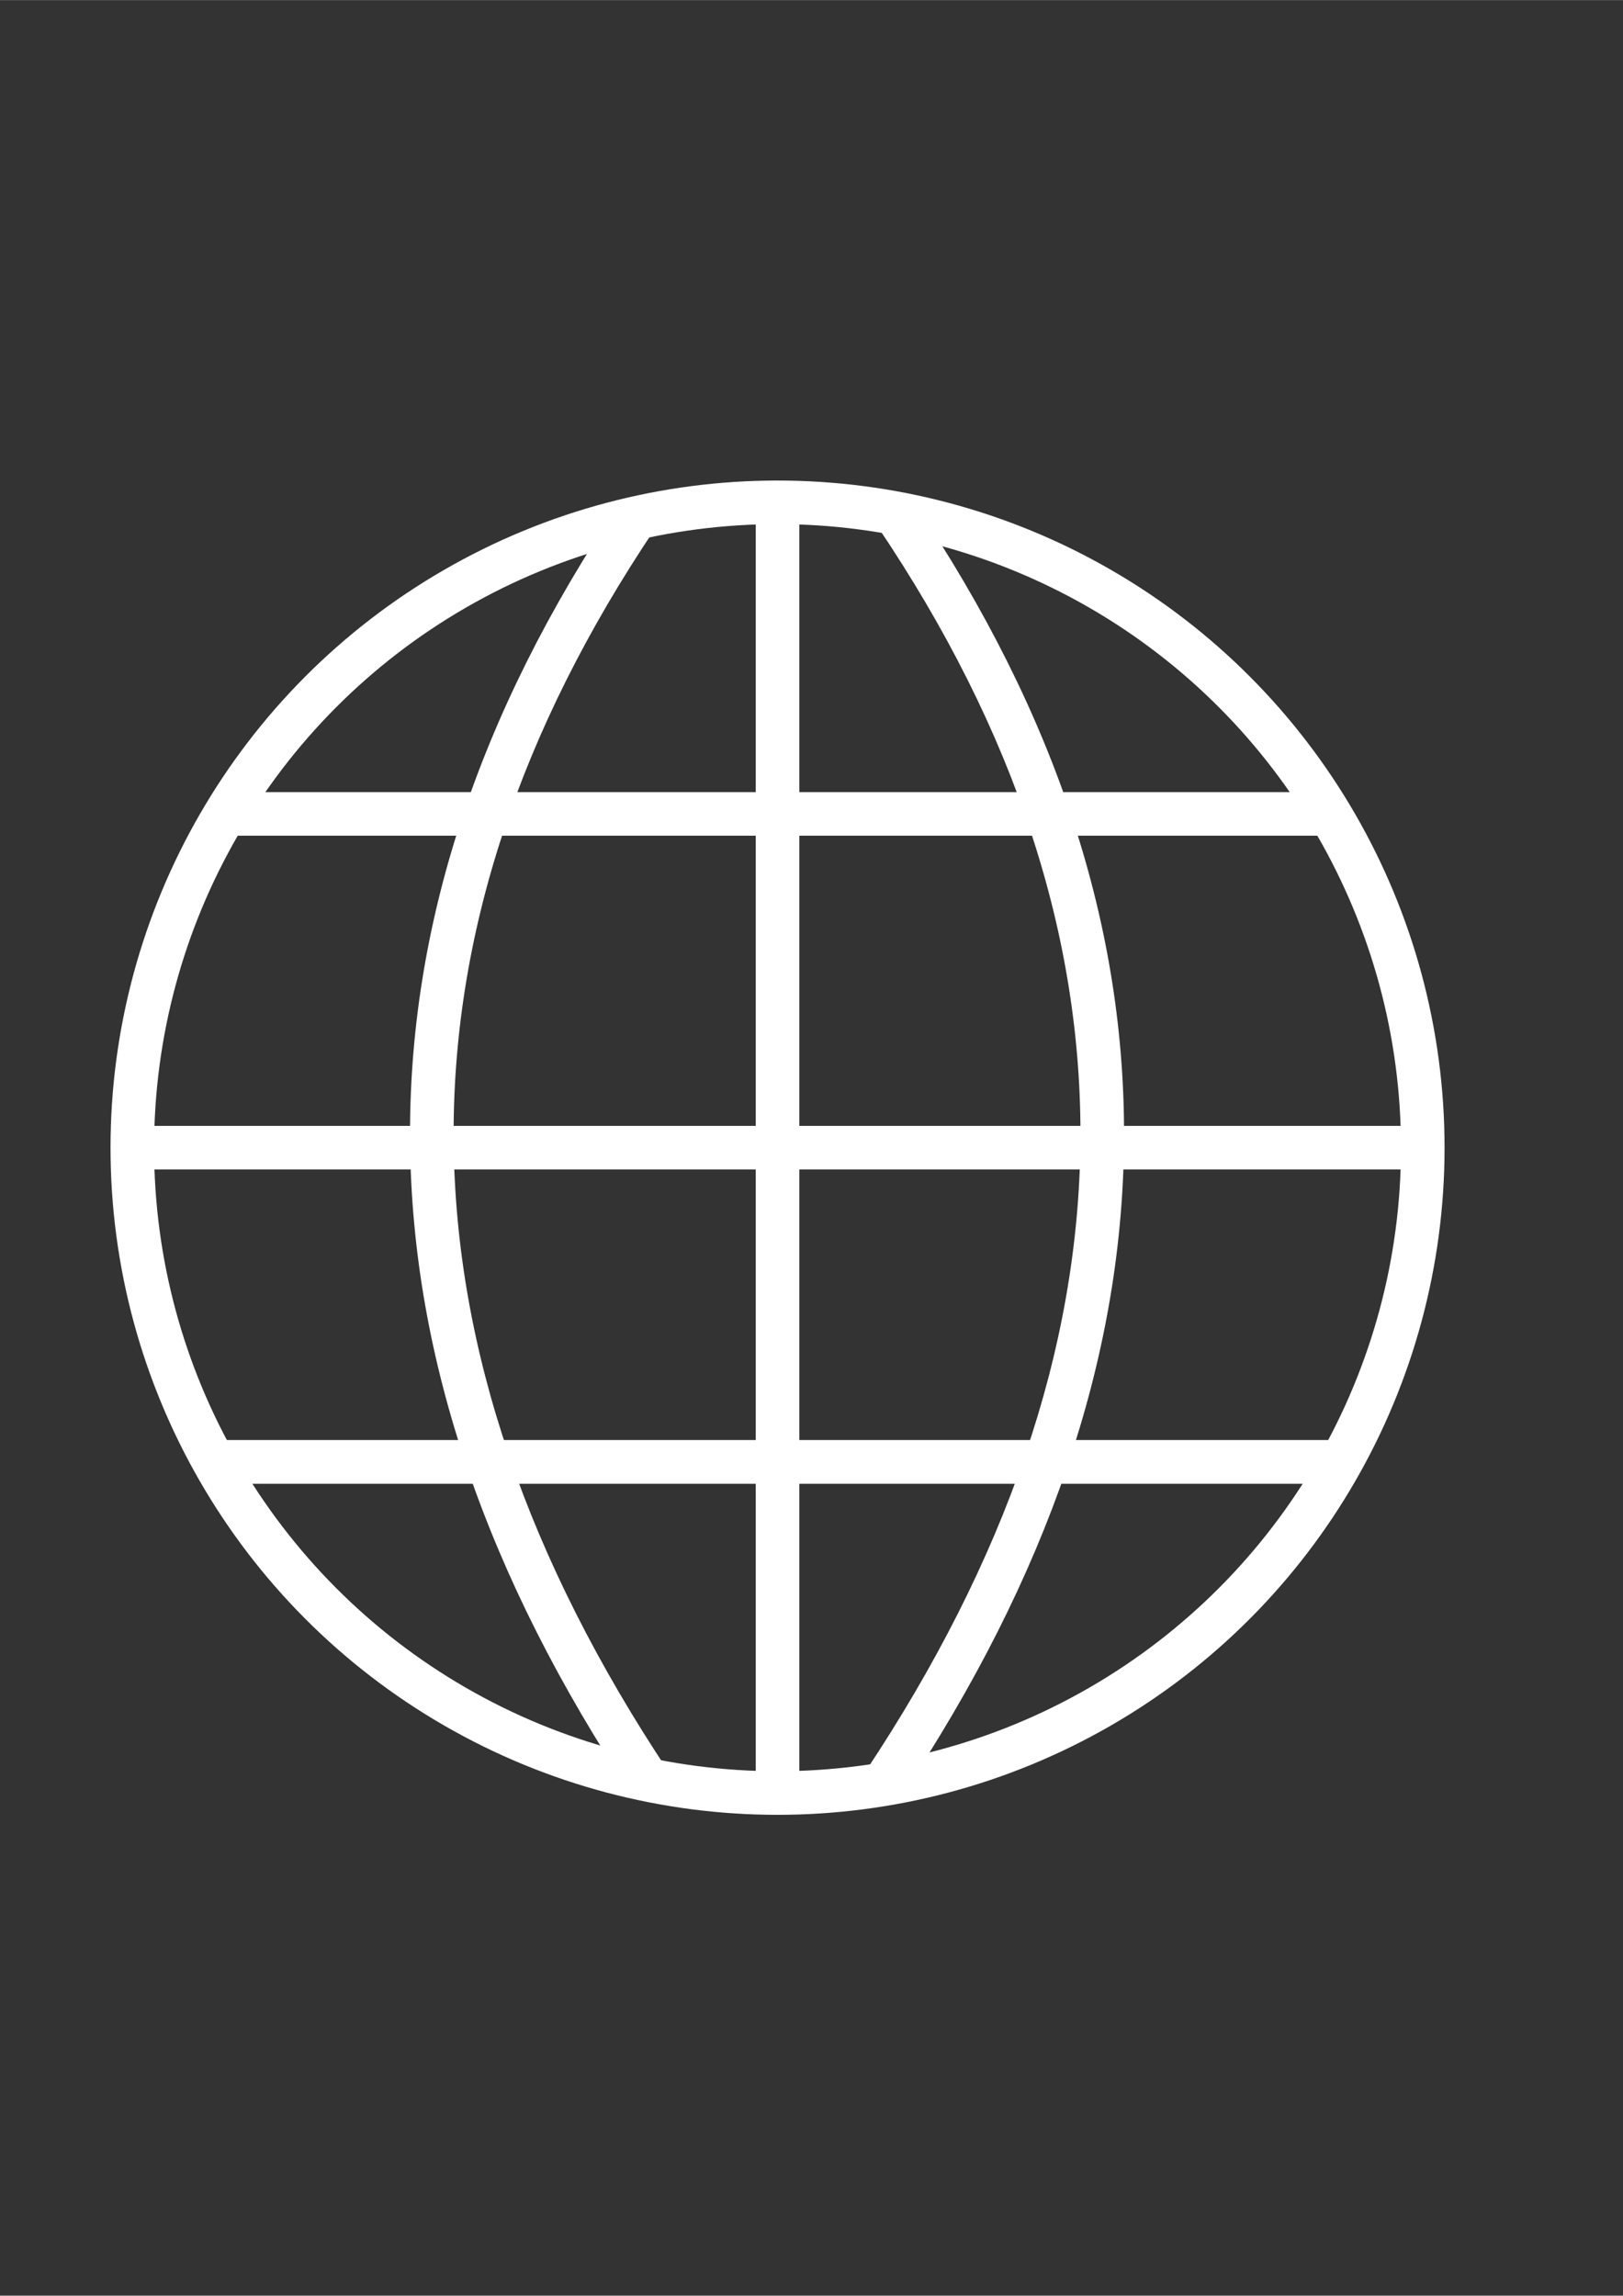 <?xml version="1.0" encoding="UTF-8" standalone="no"?>
<svg
   xmlns:dc="http://purl.org/dc/elements/1.1/"
   xmlns:cc="http://creativecommons.org/ns#"
   xmlns:rdf="http://www.w3.org/1999/02/22-rdf-syntax-ns#"
   xmlns:svg="http://www.w3.org/2000/svg"
   xmlns="http://www.w3.org/2000/svg"
   id="svg31"
   version="1.1"
   viewBox="0 0 8268 11692"
   style="shape-rendering:geometricPrecision; text-rendering:geometricPrecision; image-rendering:optimizeQuality; fill-rule:evenodd"
   height="11.693in"
   width="8.268in"
   xml:space="preserve"><rect x="0" y="0" width="8268" height="11692" fill="#333333" stroke="none"/><defs
     id="defs4"><style
       id="style2"
       type="text/css"><![CDATA[
    .str0 {stroke:#FFFFFF;stroke-width:222}
    .fil0 {fill:none}
    .fil1 {fill:#FFFFFF}
   ]]></style></defs><g
     id="Layer 1"><circle
       id="circle6"
       r="3287"
       cy="5845"
       cx="3961"
       class="fil0 str0" /><g
       id="g10"><path
         id="path8"
         d="M3342 2685c-698,1036 -1041,2081 -1031,3135l-222 2c-11,-1100 345,-2186 1068,-3260l185 123zm-1031 3135c11,1055 376,2123 1096,3205l-185 121c-744,-1117 -1122,-2225 -1133,-3324l222 -2z"
         class="fil1" /></g><g
       id="g14"><path
         id="path12"
         d="M4473 2685c698,1036 1041,2081 1031,3135l222 2c11,-1100 -345,-2186 -1068,-3260l-185 123zm1031 3135c-11,1055 -377,2123 -1097,3205l186 121c744,-1117 1122,-2225 1133,-3324l-222 -2z"
         class="fil1" /></g><path
       id="path16"
       d="M3961 2558l0 6574"
       class="fil0 str0" /><g
       id="g20"><path
         id="path18"
         d="M674 5734l6574 0 0 222 -6574 0 0 -222z"
         class="fil1" /></g><g
       id="g24"><path
         id="path22"
         d="M1166 4034l5590 0 0 222 -5590 0 0 -222z"
         class="fil1" /></g><g
       id="g28"><path
         id="path26"
         d="M1081 7334l5760 0 0 223 -5760 0 0 -223z"
         class="fil1" /></g></g></svg>